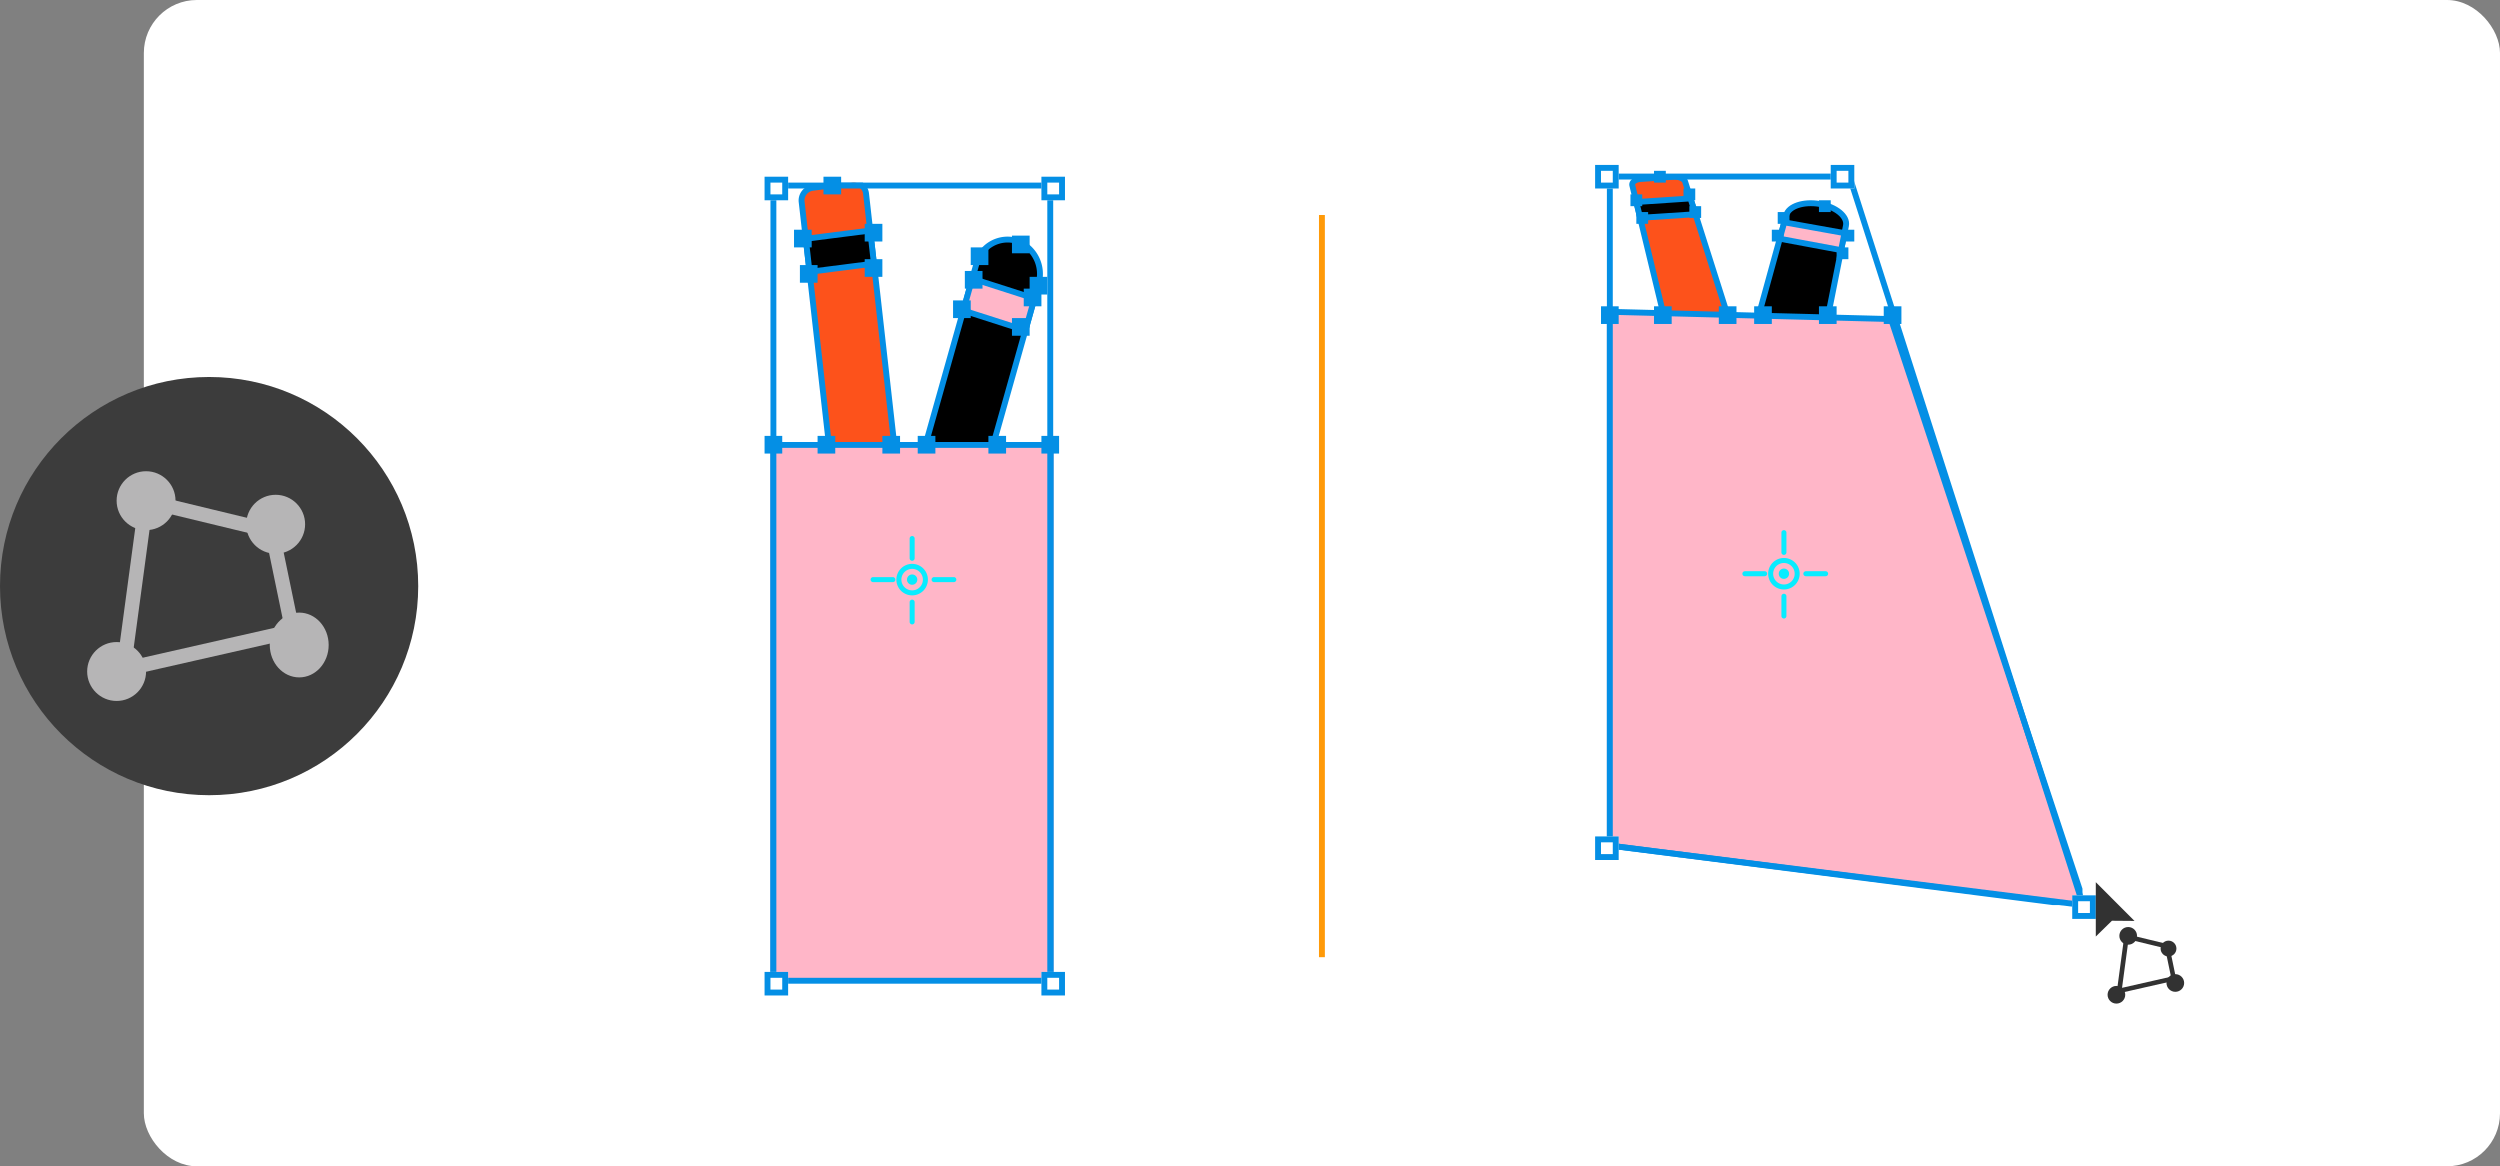 <svg xmlns="http://www.w3.org/2000/svg" xmlns:xlink="http://www.w3.org/1999/xlink" width="424.42" height="198" viewBox="0 0 424.42 198">
  <rect x="0" y="0" width="424.42" height="198" fill="#808080" stroke="none"/>
  <defs>
    <clipPath id="clip-path">
      <rect id="Rectángulo_403721" data-name="Rectángulo 403721" width="48.072" height="135.573" fill="none" stroke="#048fe5" stroke-width="1"/>
    </clipPath>
    <clipPath id="clip-path-2">
      <rect id="Rectángulo_403722" data-name="Rectángulo 403722" width="80.737" height="123.656" fill="none" stroke="#048fe5" stroke-width="1"/>
    </clipPath>
  </defs>
  <g id="Grupo_1102115" data-name="Grupo 1102115" transform="translate(-8863.201 8687)">
    <rect id="Rectángulo_403315" data-name="Rectángulo 403315" width="400" height="198" rx="9" transform="translate(8887.621 -8687)" fill="#fff"/>
    <g id="Grupo_1101233" data-name="Grupo 1101233" transform="translate(8863.201 -8623)">
      <g id="Grupo_1101226" data-name="Grupo 1101226" transform="translate(0 0)">
        <circle id="Elipse_11536" data-name="Elipse 11536" cx="35.5" cy="35.5" r="35.5" fill="#3c3c3c"/>
      </g>
      <g id="Grupo_1101692" data-name="Grupo 1101692" transform="translate(-1081.481 -2990.016)">
        <circle id="Elipse_11545" data-name="Elipse 11545" cx="5" cy="5" r="5" transform="translate(1101.279 3006.016)" fill="#b6b5b6"/>
        <circle id="Elipse_11546" data-name="Elipse 11546" cx="5" cy="5" r="5" transform="translate(1096.279 3035.016)" fill="#b6b5b6"/>
        <ellipse id="Elipse_11547" data-name="Elipse 11547" cx="5" cy="5.5" rx="5" ry="5.5" transform="translate(1127.279 3030.016)" fill="#b6b5b6"/>
        <circle id="Elipse_11548" data-name="Elipse 11548" cx="5" cy="5" r="5" transform="translate(1123.279 3010.016)" fill="#b6b5b6"/>
        <path id="Trazado_911849" data-name="Trazado 911849" d="M8162.426-8594.582l1.317.318,22.1,5.343.156.759,3.75,18.114-1.168.266-30.422,6.909.235-1.743Zm21.338,7.673-19.279-4.66-3.436,25.534,25.821-5.863Z" transform="translate(-7057.156 11604.122)" fill="#b6b5b6"/>
      </g>
    </g>
    <g id="Grupo_1102114" data-name="Grupo 1102114">
      <g id="Grupo_1102101" data-name="Grupo 1102101" transform="translate(8994 -8656)">
        <g id="Grupo_1102100" data-name="Grupo 1102100" clip-path="url(#clip-path)">
          <path id="Trazado_913008" data-name="Trazado 913008" d="M31.923,104.69h0a5.457,5.457,0,0,0,6.858-3.934L59.575,26.962a5.946,5.946,0,0,0-3.688-7.315,5.457,5.457,0,0,0-6.858,3.934L28.234,97.375a5.947,5.947,0,0,0,3.689,7.315" transform="translate(-14.073 -9.749)" stroke="#048fe5" stroke-width="1"/>
          <path id="Trazado_913009" data-name="Trazado 913009" d="M76.363,41.553,65.817,38.172l1.526-5.415,10.546,3.381Z" transform="translate(-33.081 -16.464)" fill="#ffb6c8" stroke="#048fe5" stroke-width="1"/>
          <path id="Trazado_913010" data-name="Trazado 913010" d="M22.372,89.058l6.822-.873A2.178,2.178,0,0,0,31,85.736L21.578,1.942a2.1,2.1,0,0,0-2.3-1.926L12.452.889a2.178,2.178,0,0,0-1.808,2.449l9.425,83.795a2.1,2.1,0,0,0,2.3,1.925" transform="translate(-5.342 0)" fill="#fd521b" stroke="#048fe5" stroke-width="1"/>
          <path id="Trazado_913011" data-name="Trazado 913011" d="M23.625,21.97l-10.934,1.4-.632-5.614,10.934-1.4Z" transform="translate(-6.061 -8.221)" stroke="#048fe5" stroke-width="1"/>
          <path id="Trazado_913012" data-name="Trazado 913012" d="M47.161,89.543H.911A.911.911,0,0,0,0,90.454v89.214a.911.911,0,0,0,.911.911h46.25a.911.911,0,0,0,.911-.911V90.454a.911.911,0,0,0-.911-.911" transform="translate(0 -45.006)" fill="#ffb6c8" stroke="#048fe5" stroke-width="1"/>
        </g>
      </g>
      <g id="Grupo_1102109" data-name="Grupo 1102109" transform="translate(8261.877 -9621.3)">
        <path id="Elipse_11567" data-name="Elipse 11567" d="M2.475.45A2.025,2.025,0,1,0,4.5,2.475,2.028,2.028,0,0,0,2.475.45m0-.45A2.475,2.475,0,1,1,0,2.475,2.475,2.475,0,0,1,2.475,0Z" transform="translate(753.701 1030.226)" fill="#08ecff"/>
        <path id="Elipse_11567_-_Contorno" data-name="Elipse 11567 - Contorno" d="M2.475-.2A2.675,2.675,0,1,1-.2,2.475,2.678,2.678,0,0,1,2.475-.2Zm0,4.951A2.275,2.275,0,1,0,.2,2.475,2.278,2.278,0,0,0,2.475,4.751Zm0-4.5A2.225,2.225,0,1,1,.25,2.475,2.228,2.228,0,0,1,2.475.25Zm0,4.051A1.825,1.825,0,1,0,.65,2.475,1.827,1.827,0,0,0,2.475,4.3Z" transform="translate(753.701 1030.226)" fill="#08ecff"/>
        <path id="Línea_643" data-name="Línea 643" d="M-.275,3.305A.225.225,0,0,1-.5,3.08V-.275A.225.225,0,0,1-.275-.5.225.225,0,0,1-.05-.275V3.08A.225.225,0,0,1-.275,3.305Z" transform="translate(756.452 1026)" fill="#08ecff"/>
        <path id="Línea_643_-_Contorno" data-name="Línea 643 - Contorno" d="M-.275,3.505A.426.426,0,0,1-.7,3.08V-.275A.426.426,0,0,1-.275-.7.426.426,0,0,1,.15-.275V3.08A.426.426,0,0,1-.275,3.505Zm0-3.805A.025.025,0,0,0-.3-.275V3.08a.025.025,0,0,0,.025.025A.025.025,0,0,0-.25,3.08V-.275A.025.025,0,0,0-.275-.3Z" transform="translate(756.452 1026)" fill="#08ecff"/>
        <path id="Línea_644" data-name="Línea 644" d="M-.275,3.305A.225.225,0,0,1-.5,3.08V-.275A.225.225,0,0,1-.275-.5.225.225,0,0,1-.05-.275V3.08A.225.225,0,0,1-.275,3.305Z" transform="translate(756.452 1036.801)" fill="#08ecff"/>
        <path id="Línea_644_-_Contorno" data-name="Línea 644 - Contorno" d="M-.275,3.505A.426.426,0,0,1-.7,3.08V-.275A.426.426,0,0,1-.275-.7.426.426,0,0,1,.15-.275V3.08A.426.426,0,0,1-.275,3.505Zm0-3.805A.025.025,0,0,0-.3-.275V3.08a.025.025,0,0,0,.025.025A.025.025,0,0,0-.25,3.08V-.275A.025.025,0,0,0-.275-.3Z" transform="translate(756.452 1036.801)" fill="#08ecff"/>
        <path id="Línea_645" data-name="Línea 645" d="M.225,3.805A.225.225,0,0,1,0,3.58V.225a.225.225,0,0,1,.45,0V3.58A.225.225,0,0,1,.225,3.805Z" transform="translate(763.48 1032.476) rotate(90)" fill="#08ecff"/>
        <path id="Línea_645_-_Contorno" data-name="Línea 645 - Contorno" d="M.225,4.005A.426.426,0,0,1-.2,3.58V.225a.425.425,0,1,1,.85,0V3.58A.426.426,0,0,1,.225,4.005ZM.225.2A.025.025,0,0,0,.2.225V3.58a.025.025,0,0,0,.05,0V.225A.025.025,0,0,0,.225.2Z" transform="translate(763.48 1032.476) rotate(90)" fill="#08ecff"/>
        <path id="Línea_646" data-name="Línea 646" d="M.225,3.805A.225.225,0,0,1,0,3.58V.225a.225.225,0,0,1,.45,0V3.58A.225.225,0,0,1,.225,3.805Z" transform="translate(753.129 1032.476) rotate(90)" fill="#08ecff"/>
        <path id="Línea_646_-_Contorno" data-name="Línea 646 - Contorno" d="M.225,4.005A.426.426,0,0,1-.2,3.58V.225a.425.425,0,1,1,.85,0V3.58A.426.426,0,0,1,.225,4.005ZM.225.2A.025.025,0,0,0,.2.225V3.58a.025.025,0,0,0,.05,0V.225A.025.025,0,0,0,.225.2Z" transform="translate(753.129 1032.476) rotate(90)" fill="#08ecff"/>
        <path id="Elipse_11568" data-name="Elipse 11568" d="M.675.45A.225.225,0,1,0,.9.675.225.225,0,0,0,.675.45m0-.45A.675.675,0,1,1,0,.675.675.675,0,0,1,.675,0Z" transform="translate(755.501 1032.026)" fill="#08ecff"/>
        <path id="Elipse_11568_-_Contorno" data-name="Elipse 11568 - Contorno" d="M.675-.2A.875.875,0,1,1-.2.675.876.876,0,0,1,.675-.2Zm0,1.35A.475.475,0,1,0,.2.675.476.476,0,0,0,.675,1.15Zm0-.9A.425.425,0,1,1,.25.675.426.426,0,0,1,.675.25Z" transform="translate(755.501 1032.026)" fill="#08ecff"/>
      </g>
      <g id="Rectángulo_403723" data-name="Rectángulo 403723" transform="translate(8994 -8656)" fill="none" stroke="#048fe5" stroke-width="1">
        <rect width="48" height="136" stroke="none"/>
        <rect x="0.5" y="0.5" width="47" height="135" fill="none"/>
      </g>
      <g id="Rectángulo_403724" data-name="Rectángulo 403724" transform="translate(8993 -8657)" fill="#fff" stroke="#048fe5" stroke-width="1">
        <rect width="4" height="4" stroke="none"/>
        <rect x="0.5" y="0.5" width="3" height="3" fill="none"/>
      </g>
      <g id="Rectángulo_403727" data-name="Rectángulo 403727" transform="translate(8993 -8522)" fill="#fff" stroke="#048fe5" stroke-width="1">
        <rect width="4" height="4" stroke="none"/>
        <rect x="0.5" y="0.5" width="3" height="3" fill="none"/>
      </g>
      <g id="Rectángulo_403725" data-name="Rectángulo 403725" transform="translate(9040 -8657)" fill="#fff" stroke="#048fe5" stroke-width="1">
        <rect width="4" height="4" stroke="none"/>
        <rect x="0.5" y="0.5" width="3" height="3" fill="none"/>
      </g>
      <rect id="Rectángulo_403728" data-name="Rectángulo 403728" width="3" height="3" transform="translate(9013 -8613)" fill="#048fe5"/>
      <rect id="Rectángulo_403731" data-name="Rectángulo 403731" width="3" height="3" transform="translate(9002 -8613)" fill="#048fe5"/>
      <rect id="Rectángulo_403745" data-name="Rectángulo 403745" width="3" height="3" transform="translate(8993 -8613)" fill="#048fe5"/>
      <rect id="Rectángulo_403732" data-name="Rectángulo 403732" width="3" height="3" transform="translate(8999 -8642)" fill="#048fe5"/>
      <rect id="Rectángulo_403733" data-name="Rectángulo 403733" width="3" height="3" transform="translate(9010 -8643)" fill="#048fe5"/>
      <rect id="Rectángulo_403734" data-name="Rectángulo 403734" width="3" height="3" transform="translate(9010 -8649)" fill="#048fe5"/>
      <rect id="Rectángulo_403735" data-name="Rectángulo 403735" width="3" height="3" transform="translate(8998 -8648)" fill="#048fe5"/>
      <rect id="Rectángulo_403736" data-name="Rectángulo 403736" width="3" height="3" transform="translate(9003 -8657)" fill="#048fe5"/>
      <rect id="Rectángulo_403737" data-name="Rectángulo 403737" width="3" height="3" transform="translate(9035 -8647)" fill="#048fe5"/>
      <rect id="Rectángulo_403738" data-name="Rectángulo 403738" width="3" height="3" transform="translate(9028 -8645)" fill="#048fe5"/>
      <rect id="Rectángulo_403739" data-name="Rectángulo 403739" width="3" height="3" transform="translate(9038 -8640)" fill="#048fe5"/>
      <rect id="Rectángulo_403740" data-name="Rectángulo 403740" width="3" height="3" transform="translate(9035 -8633)" fill="#048fe5"/>
      <rect id="Rectángulo_403741" data-name="Rectángulo 403741" width="3" height="3" transform="translate(9025 -8636)" fill="#048fe5"/>
      <rect id="Rectángulo_403742" data-name="Rectángulo 403742" width="3" height="3" transform="translate(9027 -8641)" fill="#048fe5"/>
      <rect id="Rectángulo_403743" data-name="Rectángulo 403743" width="3" height="3" transform="translate(9037 -8638)" fill="#048fe5"/>
      <rect id="Rectángulo_403730" data-name="Rectángulo 403730" width="3" height="3" transform="translate(9019 -8613)" fill="#048fe5"/>
      <rect id="Rectángulo_403729" data-name="Rectángulo 403729" width="3" height="3" transform="translate(9031 -8613)" fill="#048fe5"/>
      <rect id="Rectángulo_403744" data-name="Rectángulo 403744" width="3" height="3" transform="translate(9040 -8613)" fill="#048fe5"/>
      <g id="Rectángulo_403726" data-name="Rectángulo 403726" transform="translate(9040 -8522)" fill="#fff" stroke="#048fe5" stroke-width="1">
        <rect width="4" height="4" stroke="none"/>
        <rect x="0.5" y="0.5" width="3" height="3" fill="none"/>
      </g>
    </g>
    <g id="Grupo_1102113" data-name="Grupo 1102113" transform="translate(0 -7)">
      <g id="Grupo_1102103" data-name="Grupo 1102103" transform="translate(9136 -8650)">
        <g id="Grupo_1102102" data-name="Grupo 1102102" clip-path="url(#clip-path-2)">
          <path id="Trazado_913013" data-name="Trazado 913013" d="M45.453,69.961h0c3.849,1.224,7.529-.315,8.135-3.367L63.913,14.609c.313-1.575-1.706-3.212-4.471-3.68-2.73-.463-5.249.373-5.667,1.893L40.117,62.5c-.795,2.891,1.556,6.258,5.336,7.459" transform="translate(-23.325 -6.304)" stroke="#048fe5" stroke-width="1"/>
          <path id="Trazado_913014" data-name="Trazado 913014" d="M80.906,23.323l-10.414-1.94.764-2.781,10.223,1.834Z" transform="translate(-41.144 -10.858)" fill="#ffb6c8" stroke="#048fe5" stroke-width="1"/>
          <path id="Trazado_913015" data-name="Trazado 913015" d="M26.455,57.773l8.314-.3c1.391-.051,2.219-1.035,1.853-2.186L19.316.86c-.17-.537-1.06-.916-1.988-.853L11.777.389c-.921.063-1.561.545-1.432,1.082L23.459,55.778a2.984,2.984,0,0,0,3,2" transform="translate(-6.029 0)" fill="#fd521b" stroke="#048fe5" stroke-width="1"/>
          <path id="Trazado_913016" data-name="Trazado 913016" d="M22.049,11.536l-9.392.612-.647-2.68L21.2,8.855Z" transform="translate(-7.01 -5.168)" stroke="#048fe5" stroke-width="1"/>
          <path id="Trazado_913017" data-name="Trazado 913017" d="M47.269,56.31l-46.4-1.2C.388,55.1,0,55.34,0,55.649v88.535a1.686,1.686,0,0,0,1.413,1.645l78.111,9.979c.925.118,1.429-.536,1.125-1.454L48.429,56.93a1.279,1.279,0,0,0-1.16-.62" transform="translate(0 -32.167)" fill="#ffb6c8" stroke="#048fe5" stroke-width="1"/>
        </g>
      </g>
      <g id="Grupo_1102110" data-name="Grupo 1102110" transform="translate(8409.877 -9615.3)">
        <path id="Elipse_11567-2" data-name="Elipse 11567" d="M2.475.45A2.025,2.025,0,1,0,4.5,2.475,2.028,2.028,0,0,0,2.475.45m0-.45A2.475,2.475,0,1,1,0,2.475,2.475,2.475,0,0,1,2.475,0Z" transform="translate(753.701 1030.226)" fill="#08ecff"/>
        <path id="Elipse_11567_-_Contorno-2" data-name="Elipse 11567 - Contorno" d="M2.475-.2A2.675,2.675,0,1,1-.2,2.475,2.678,2.678,0,0,1,2.475-.2Zm0,4.951A2.275,2.275,0,1,0,.2,2.475,2.278,2.278,0,0,0,2.475,4.751Zm0-4.5A2.225,2.225,0,1,1,.25,2.475,2.228,2.228,0,0,1,2.475.25Zm0,4.051A1.825,1.825,0,1,0,.65,2.475,1.827,1.827,0,0,0,2.475,4.3Z" transform="translate(753.701 1030.226)" fill="#08ecff"/>
        <path id="Línea_643-2" data-name="Línea 643" d="M-.275,3.305A.225.225,0,0,1-.5,3.08V-.275A.225.225,0,0,1-.275-.5.225.225,0,0,1-.05-.275V3.08A.225.225,0,0,1-.275,3.305Z" transform="translate(756.452 1026)" fill="#08ecff"/>
        <path id="Línea_643_-_Contorno-2" data-name="Línea 643 - Contorno" d="M-.275,3.505A.426.426,0,0,1-.7,3.08V-.275A.426.426,0,0,1-.275-.7.426.426,0,0,1,.15-.275V3.08A.426.426,0,0,1-.275,3.505Zm0-3.805A.025.025,0,0,0-.3-.275V3.08a.025.025,0,0,0,.025.025A.025.025,0,0,0-.25,3.08V-.275A.025.025,0,0,0-.275-.3Z" transform="translate(756.452 1026)" fill="#08ecff"/>
        <path id="Línea_644-2" data-name="Línea 644" d="M-.275,3.305A.225.225,0,0,1-.5,3.08V-.275A.225.225,0,0,1-.275-.5.225.225,0,0,1-.05-.275V3.08A.225.225,0,0,1-.275,3.305Z" transform="translate(756.452 1036.801)" fill="#08ecff"/>
        <path id="Línea_644_-_Contorno-2" data-name="Línea 644 - Contorno" d="M-.275,3.505A.426.426,0,0,1-.7,3.08V-.275A.426.426,0,0,1-.275-.7.426.426,0,0,1,.15-.275V3.08A.426.426,0,0,1-.275,3.505Zm0-3.805A.025.025,0,0,0-.3-.275V3.08a.025.025,0,0,0,.025.025A.025.025,0,0,0-.25,3.08V-.275A.025.025,0,0,0-.275-.3Z" transform="translate(756.452 1036.801)" fill="#08ecff"/>
        <path id="Línea_645-2" data-name="Línea 645" d="M.225,3.805A.225.225,0,0,1,0,3.58V.225a.225.225,0,0,1,.45,0V3.58A.225.225,0,0,1,.225,3.805Z" transform="translate(763.48 1032.476) rotate(90)" fill="#08ecff"/>
        <path id="Línea_645_-_Contorno-2" data-name="Línea 645 - Contorno" d="M.225,4.005A.426.426,0,0,1-.2,3.58V.225a.425.425,0,1,1,.85,0V3.58A.426.426,0,0,1,.225,4.005ZM.225.2A.025.025,0,0,0,.2.225V3.58a.025.025,0,0,0,.05,0V.225A.025.025,0,0,0,.225.2Z" transform="translate(763.48 1032.476) rotate(90)" fill="#08ecff"/>
        <path id="Línea_646-2" data-name="Línea 646" d="M.225,3.805A.225.225,0,0,1,0,3.58V.225a.225.225,0,0,1,.45,0V3.58A.225.225,0,0,1,.225,3.805Z" transform="translate(753.129 1032.476) rotate(90)" fill="#08ecff"/>
        <path id="Línea_646_-_Contorno-2" data-name="Línea 646 - Contorno" d="M.225,4.005A.426.426,0,0,1-.2,3.58V.225a.425.425,0,1,1,.85,0V3.58A.426.426,0,0,1,.225,4.005ZM.225.2A.025.025,0,0,0,.2.225V3.58a.025.025,0,0,0,.05,0V.225A.025.025,0,0,0,.225.2Z" transform="translate(753.129 1032.476) rotate(90)" fill="#08ecff"/>
        <path id="Elipse_11568-2" data-name="Elipse 11568" d="M.675.45A.225.225,0,1,0,.9.675.225.225,0,0,0,.675.45m0-.45A.675.675,0,1,1,0,.675.675.675,0,0,1,.675,0Z" transform="translate(755.501 1032.026)" fill="#08ecff"/>
        <path id="Elipse_11568_-_Contorno-2" data-name="Elipse 11568 - Contorno" d="M.675-.2A.875.875,0,1,1-.2.675.876.876,0,0,1,.675-.2Zm0,1.35A.475.475,0,1,0,.2.675.476.476,0,0,0,.675,1.15Zm0-.9A.425.425,0,1,1,.25.675.426.426,0,0,1,.675.25Z" transform="translate(755.501 1032.026)" fill="#08ecff"/>
      </g>
      <g id="Trazado_913018" data-name="Trazado 913018" transform="translate(9136 -8649)" fill="none">
        <path d="M0-1.524H41.558L81.544,123.246,0,113Z" stroke="none"/>
        <path d="M 1 -0.524 L 1 112.118 L 80.113 122.058 L 40.828 -0.524 L 1 -0.524 M 7.62939453125e-06 -1.524 L 41.558 -1.524 L 81.544 123.246 L 7.62939453125e-06 113 L 7.62939453125e-06 -1.524 Z" stroke="none" fill="#048fe5"/>
      </g>
      <g id="Rectángulo_403746" data-name="Rectángulo 403746" transform="translate(9134 -8652)" fill="#fff" stroke="#048fe5" stroke-width="1">
        <rect width="4" height="4" stroke="none"/>
        <rect x="0.5" y="0.5" width="3" height="3" fill="none"/>
      </g>
      <g id="Rectángulo_403748" data-name="Rectángulo 403748" transform="translate(9134 -8538)" fill="#fff" stroke="#048fe5" stroke-width="1">
        <rect width="4" height="4" stroke="none"/>
        <rect x="0.5" y="0.5" width="3" height="3" fill="none"/>
      </g>
      <g id="Rectángulo_403749" data-name="Rectángulo 403749" transform="translate(9215 -8528)" fill="#fff" stroke="#048fe5" stroke-width="1">
        <rect width="4" height="4" stroke="none"/>
        <rect x="0.5" y="0.5" width="3" height="3" fill="none"/>
      </g>
      <g id="Rectángulo_403747" data-name="Rectángulo 403747" transform="translate(9174 -8652)" fill="#fff" stroke="#048fe5" stroke-width="1">
        <rect width="4" height="4" stroke="none"/>
        <rect x="0.5" y="0.5" width="3" height="3" fill="none"/>
      </g>
      <rect id="Rectángulo_403750" data-name="Rectángulo 403750" width="3" height="3" transform="translate(9144 -8628)" fill="#048fe5"/>
      <rect id="Rectángulo_403752" data-name="Rectángulo 403752" width="3" height="3" transform="translate(9155 -8628)" fill="#048fe5"/>
      <rect id="Rectángulo_403753" data-name="Rectángulo 403753" width="3" height="3" transform="translate(9161 -8628)" fill="#048fe5"/>
      <rect id="Rectángulo_403754" data-name="Rectángulo 403754" width="3" height="3" transform="translate(9172 -8628)" fill="#048fe5"/>
      <rect id="Rectángulo_403755" data-name="Rectángulo 403755" width="3" height="3" transform="translate(9183 -8628)" fill="#048fe5"/>
      <rect id="Rectángulo_403756" data-name="Rectángulo 403756" width="2" height="2" transform="translate(9175 -8638)" fill="#048fe5"/>
      <rect id="Rectángulo_403757" data-name="Rectángulo 403757" width="2" height="2" transform="translate(9176 -8641)" fill="#048fe5"/>
      <rect id="Rectángulo_403758" data-name="Rectángulo 403758" width="2" height="2" transform="translate(9172 -8646)" fill="#048fe5"/>
      <rect id="Rectángulo_403759" data-name="Rectángulo 403759" width="2" height="2" transform="translate(9165 -8644)" fill="#048fe5"/>
      <rect id="Rectángulo_403760" data-name="Rectángulo 403760" width="2" height="2" transform="translate(9164 -8641)" fill="#048fe5"/>
      <rect id="Rectángulo_403761" data-name="Rectángulo 403761" width="2" height="2" transform="translate(9150 -8645)" fill="#048fe5"/>
      <rect id="Rectángulo_403762" data-name="Rectángulo 403762" width="2" height="2" transform="translate(9149 -8648)" fill="#048fe5"/>
      <rect id="Rectángulo_403763" data-name="Rectángulo 403763" width="2" height="2" transform="translate(9144 -8651)" fill="#048fe5"/>
      <rect id="Rectángulo_403764" data-name="Rectángulo 403764" width="2" height="2" transform="translate(9140 -8647)" fill="#048fe5"/>
      <rect id="Rectángulo_403765" data-name="Rectángulo 403765" width="2" height="2" transform="translate(9141 -8644)" fill="#048fe5"/>
      <rect id="Rectángulo_403751" data-name="Rectángulo 403751" width="3" height="3" transform="translate(9135 -8628)" fill="#048fe5"/>
      <g id="Grupo_1102112" data-name="Grupo 1102112">
        <g id="Grupo_1102111" data-name="Grupo 1102111" transform="translate(8124.721 -11528.637)">
          <circle id="Elipse_11545-2" data-name="Elipse 11545" cx="1.5" cy="1.5" r="1.5" transform="translate(1098.279 3006.016)" fill="#323232"/>
          <circle id="Elipse_11546-2" data-name="Elipse 11546" cx="1.5" cy="1.5" r="1.5" transform="translate(1096.279 3016.016)" fill="#323232"/>
          <circle id="Elipse_11547-2" data-name="Elipse 11547" cx="1.5" cy="1.5" r="1.5" transform="translate(1106.279 3014.016)" fill="#323232"/>
          <circle id="Elipse_11548-2" data-name="Elipse 11548" cx="1.344" cy="1.344" r="1.344" transform="translate(1105.279 3008.328)" fill="#323232"/>
          <path id="Trazado_911849-2" data-name="Trazado 911849" d="M8159.532-8594.582l.424.1,7.113,1.72.05.245,1.207,5.829-.376.086-9.791,2.224.075-.562Zm6.868,2.469-6.2-1.5-1.106,8.219,8.31-1.888Z" transform="translate(-7060.36 11601.732)" fill="#323232"/>
        </g>
        <path id="Trazado_913019" data-name="Trazado 913019" d="M0,0V9.224L2.74,6.545l3.834.031Z" transform="translate(9219 -8530.232)" fill="#323232"/>
      </g>
    </g>
    <line id="Línea_648" data-name="Línea 648" y2="126" transform="translate(9087.621 -8650.5)" fill="none" stroke="#ff9a09" stroke-width="1"/>
  </g>
</svg>
